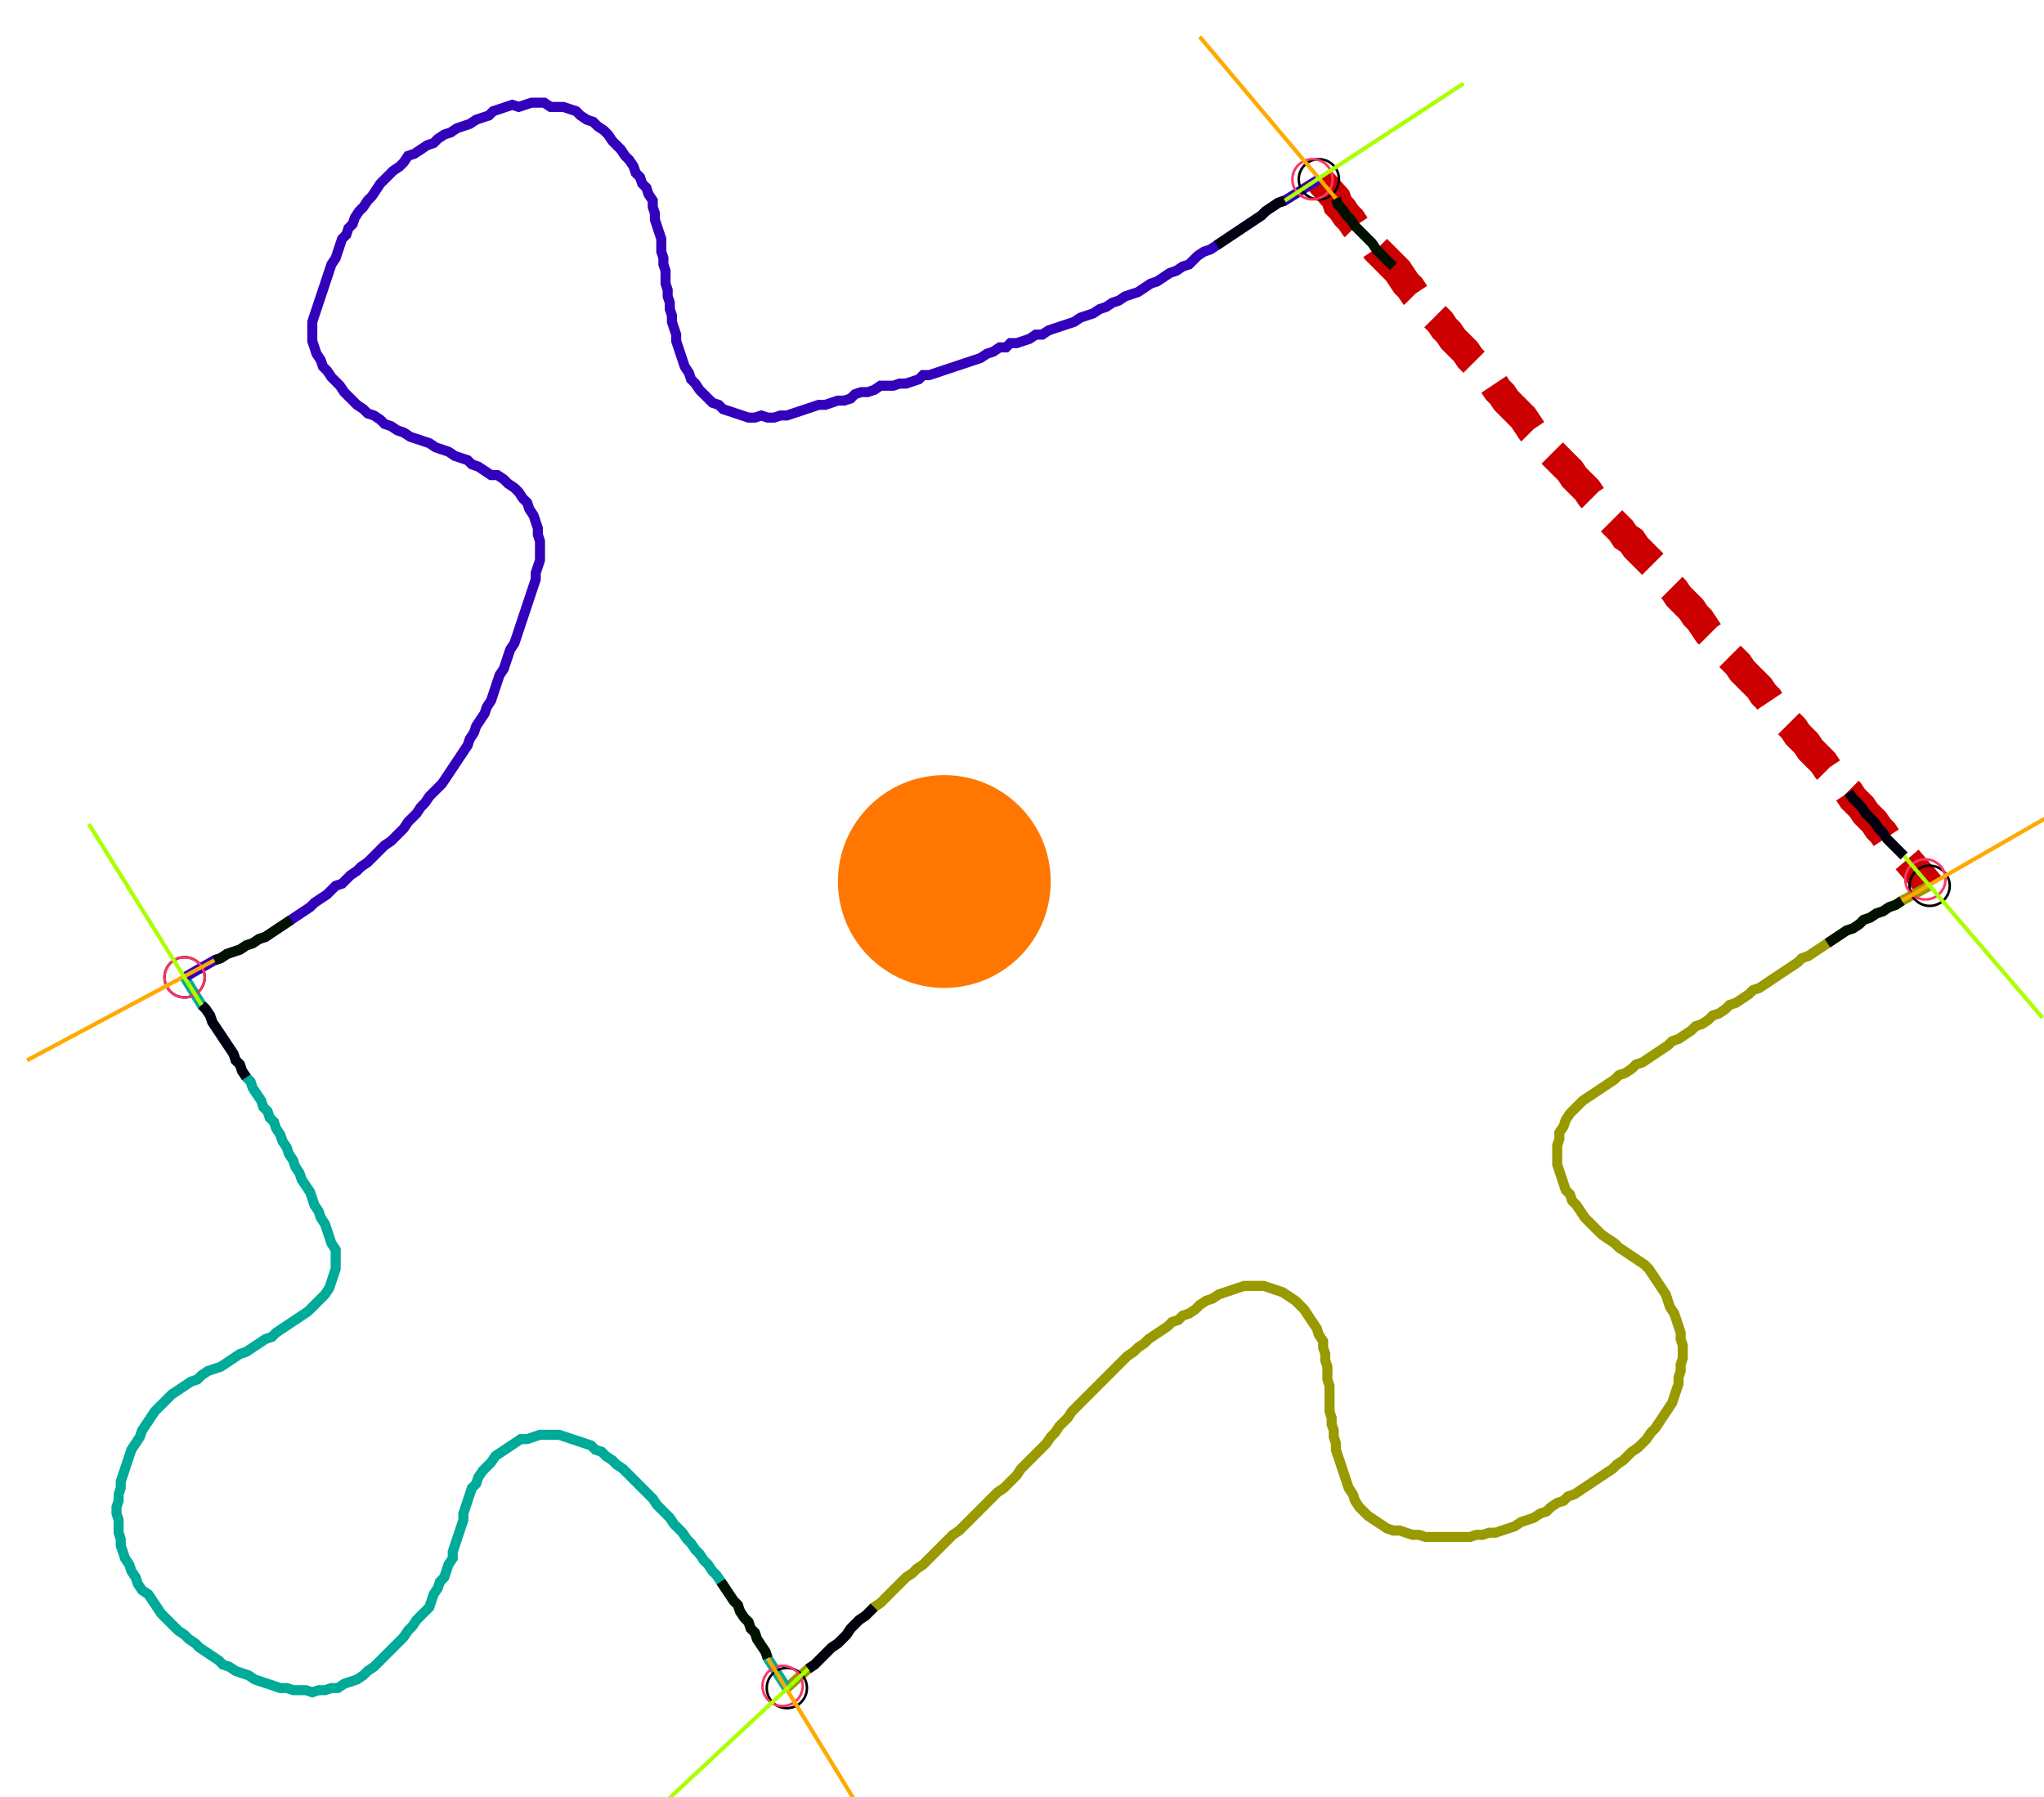 <?xml version="1.0" encoding="UTF-8" standalone="no"?><svg width="541.587" height="476.19" viewBox="-10 -10 200.529 178.73" xmlns="http://www.w3.org/2000/svg" xmlns:xlink="http://www.w3.org/1999/xlink"><polyline points="119.788,7.831 121.481,9.735 121.693,10.37 122.116,10.794 122.54,11.429 122.963,11.852 123.386,12.487 123.81,12.91 124.233,13.333 124.656,13.757 125.079,14.18 125.503,14.815 125.926,15.238 126.349,15.661 126.772,16.085 127.196,16.508 127.619,16.931 128.042,17.566 128.466,18.201 128.889,18.624 129.312,19.259 129.735,19.683 130.159,20.106 130.582,20.741 131.005,21.164 131.429,21.587 131.852,22.011 132.275,22.646 132.698,23.069 133.122,23.704 133.545,24.127 133.968,24.55 134.392,24.974 134.815,25.608 135.238,26.032 135.661,26.667 136.085,27.09 136.72,27.513 137.143,28.148 137.566,28.783 137.989,29.206 138.413,29.841 138.836,30.265 139.259,30.688 139.683,31.111 140.106,31.534 140.529,32.169 140.952,32.804 141.376,33.228 141.799,33.651 142.222,34.286 142.646,34.709 143.069,35.132 143.492,35.556 143.915,35.979 144.339,36.402 144.762,36.825 145.185,37.46 145.608,37.884 146.032,38.307 146.455,38.73 146.878,39.365 147.302,39.788 147.725,40.423 148.148,41.058 148.571,41.481 148.995,41.905 149.418,42.328 149.841,42.751 150.265,43.386 150.899,43.81 151.323,44.444 151.746,44.868 152.169,45.291 152.593,45.714 153.016,46.138 153.439,46.772 153.862,47.407 154.286,47.831 154.709,48.254 155.132,48.677 155.556,49.312 155.979,49.735 156.402,50.159 156.825,50.582 157.249,51.217 157.672,51.64 158.095,52.275 158.519,52.91 158.942,53.333 159.365,53.757 159.788,54.18 160.212,54.603 160.635,55.238 161.058,55.661 161.481,56.085 161.905,56.72 162.328,57.143 162.751,57.566 163.175,57.989 163.598,58.413 164.021,59.048 164.444,59.471 164.868,60.106 165.291,60.529 165.926,60.952 166.138,61.587 166.561,62.011 166.984,62.434 167.407,63.069 167.831,63.492 168.254,63.915 168.677,64.55 169.101,64.974 169.524,65.397 169.947,65.82 170.37,66.455 170.794,66.878 171.217,67.513 171.64,67.937 172.063,68.36 172.487,68.783 172.91,69.418 173.333,69.841 173.757,70.265 174.18,70.899 174.603,71.323 175.026,71.746 175.45,72.381 175.873,72.804 176.296,73.439 176.72,73.862 177.143,74.286 177.566,74.709 177.989,75.132 180.529,78.095" style="fill:none; stroke:#cc0000; stroke-width:3.0" stroke-dasharray="6,3" /><polyline points="180.529,78.095 177.778,79.577 177.143,80.0 176.508,80.212 175.873,80.635 175.238,80.847 174.603,81.27 173.968,81.481 173.545,81.905 172.91,82.328 172.275,82.54 171.64,82.963 171.005,83.386 170.37,83.81 169.735,84.233 169.101,84.656 168.466,85.079 167.831,85.291 167.407,85.714 166.772,86.138 166.138,86.561 165.503,86.984 164.868,87.407 164.233,87.831 163.598,88.254 162.963,88.466 162.54,88.889 161.905,89.312 161.27,89.735 160.635,89.947 160.212,90.37 159.577,90.794 158.942,91.005 158.519,91.429 157.884,91.852 157.249,92.063 156.825,92.487 156.19,92.91 155.556,93.333 154.921,93.545 154.497,93.968 153.862,94.392 153.228,94.815 152.593,95.238 151.958,95.661 151.323,95.873 150.899,96.296 150.265,96.72 149.63,96.931 149.206,97.354 148.571,97.778 147.937,98.201 147.302,98.624 146.667,99.048 146.032,99.471 145.608,99.894 145.185,100.317 144.762,100.741 144.339,101.376 144.127,102.011 143.704,102.646 143.704,103.28 143.492,103.915 143.492,104.55 143.492,105.185 143.492,105.82 143.704,106.455 143.915,107.09 144.127,107.725 144.339,108.36 144.762,108.783 144.974,109.418 145.397,109.841 145.82,110.476 146.243,111.111 146.667,111.534 147.09,111.958 147.513,112.381 147.937,112.804 148.571,113.228 149.206,113.651 149.63,114.074 150.265,114.497 150.899,114.921 151.534,115.344 152.169,115.767 152.593,116.19 153.016,116.825 153.439,117.46 153.862,118.095 154.286,118.73 154.497,119.365 154.709,120 155.132,120.635 155.344,121.27 155.556,121.905 155.767,122.54 155.767,123.175 155.979,123.81 155.979,124.444 155.979,125.079 155.767,125.714 155.767,126.349 155.556,126.984 155.556,127.619 155.344,128.254 155.132,128.889 154.921,129.524 154.497,130.159 154.074,130.794 153.651,131.429 153.228,132.063 152.804,132.487 152.381,133.122 151.958,133.545 151.534,133.968 150.899,134.392 150.476,134.815 150.053,135.238 149.418,135.661 148.995,136.085 148.36,136.508 147.725,136.931 147.09,137.354 146.455,137.778 145.82,138.201 145.185,138.624 144.55,138.836 144.127,139.259 143.492,139.471 142.857,139.894 142.434,140.317 141.799,140.529 141.164,140.952 140.529,141.164 139.894,141.376 139.259,141.799 138.624,142.011 137.989,142.222 137.354,142.434 136.72,142.434 136.085,142.646 135.45,142.646 134.815,142.857 134.18,142.857 133.545,142.857 132.91,142.857 132.275,142.857 131.64,142.857 131.005,142.857 130.37,142.857 129.735,142.646 129.101,142.646 128.466,142.434 127.831,142.222 127.196,142.222 126.561,142.011 125.926,141.587 125.291,141.164 124.656,140.741 124.233,140.317 123.81,139.894 123.386,139.259 123.175,138.624 122.751,137.989 122.54,137.354 122.328,136.72 122.116,136.085 121.905,135.45 121.693,134.815 121.481,134.18 121.481,133.545 121.27,132.91 121.27,132.275 121.058,131.64 121.058,131.005 120.847,130.37 120.847,129.735 120.847,129.101 120.847,128.466 120.847,127.831 120.635,127.196 120.635,126.561 120.635,125.926 120.423,125.291 120.423,124.656 120.212,124.021 120.212,123.386 119.788,122.751 119.577,122.116 119.153,121.481 118.73,120.847 118.307,120.212 117.884,119.788 117.46,119.365 116.825,118.942 116.19,118.519 115.556,118.307 114.921,118.095 114.286,117.884 113.651,117.884 113.016,117.884 112.381,117.884 111.746,118.095 111.111,118.307 110.476,118.519 109.841,118.73 109.206,119.153 108.571,119.365 107.937,119.788 107.513,120.212 106.878,120.635 106.243,120.847 105.82,121.27 105.185,121.481 104.762,121.905 104.127,122.328 103.492,122.751 102.857,123.175 102.434,123.598 101.799,124.021 101.376,124.444 100.741,124.868 100.317,125.291 99.894,125.714 99.471,126.138 99.048,126.561 98.624,126.984 98.201,127.407 97.778,127.831 97.354,128.254 96.931,128.677 96.508,129.101 96.085,129.524 95.661,129.947 95.238,130.37 94.815,131.005 94.392,131.429 93.968,131.852 93.545,132.487 93.122,132.91 92.698,133.545 92.275,133.968 91.852,134.392 91.429,134.815 91.005,135.238 90.582,135.661 90.159,136.085 89.735,136.72 89.312,137.143 88.889,137.566 88.466,137.989 87.831,138.413 87.407,138.836 86.984,139.259 86.561,139.683 86.138,140.106 85.714,140.529 85.291,140.952 84.868,141.376 84.444,141.799 84.021,142.222 83.386,142.646 82.963,143.069 82.54,143.492 82.116,143.915 81.693,144.339 81.27,144.762 80.847,145.185 80.423,145.608 79.788,146.032 79.365,146.455 78.73,146.878 78.307,147.302 77.884,147.725 77.46,148.148 77.037,148.571 76.614,148.995 76.19,149.418 75.556,149.841 75.132,150.265 74.709,150.688 74.074,151.111 73.651,151.534 73.228,151.958 72.804,152.593 72.381,153.016 71.958,153.439 71.323,153.862 70.899,154.286 70.476,154.709 70.053,155.132 69.63,155.556 68.995,155.979 66.878,157.884" style="fill:none; stroke:#999900; stroke-width:1.0"  /><polyline points="66.878,157.884 64.974,154.921 64.762,154.286 64.339,153.651 63.915,153.016 63.704,152.381 63.28,151.958 63.069,151.323 62.646,150.899 62.222,150.265 62.011,149.63 61.587,149.206 61.164,148.571 60.741,147.937 60.317,147.302 59.894,146.667 59.471,146.243 59.048,145.608 58.624,145.185 58.201,144.55 57.778,144.127 57.354,143.492 56.931,143.069 56.508,142.434 56.085,142.011 55.661,141.587 55.238,140.952 54.815,140.529 54.392,140.106 53.968,139.683 53.545,139.048 53.122,138.624 52.698,138.201 52.275,137.778 51.852,137.354 51.429,136.931 51.005,136.508 50.582,136.085 49.947,135.661 49.524,135.238 48.889,134.815 48.466,134.392 47.831,134.18 47.407,133.757 46.772,133.545 46.138,133.333 45.503,133.122 44.868,132.91 44.233,132.698 43.598,132.698 42.963,132.698 42.328,132.698 41.693,132.91 41.058,133.122 40.423,133.122 39.788,133.545 39.153,133.968 38.519,134.392 37.884,134.815 37.46,135.45 37.037,135.873 36.614,136.296 36.19,136.931 35.979,137.566 35.556,137.989 35.344,138.624 35.132,139.259 34.921,139.894 34.709,140.529 34.709,141.164 34.497,141.799 34.286,142.434 34.074,143.069 33.862,143.704 33.651,144.339 33.651,144.974 33.228,145.608 33.016,146.243 32.804,146.878 32.381,147.302 32.169,147.937 31.746,148.571 31.534,149.206 31.323,149.841 30.899,150.265 30.476,150.688 30.053,151.111 29.63,151.746 29.206,152.169 28.783,152.804 28.36,153.228 27.937,153.651 27.513,154.074 27.09,154.497 26.667,154.921 26.243,155.344 25.82,155.767 25.185,156.19 24.762,156.614 24.127,157.037 23.492,157.249 22.857,157.46 22.222,157.884 21.587,157.884 20.952,158.095 20.317,158.095 19.683,158.307 19.048,158.095 18.413,158.095 17.778,158.095 17.143,157.884 16.508,157.884 15.873,157.672 15.238,157.46 14.603,157.249 13.968,157.037 13.333,156.614 12.698,156.402 12.063,156.19 11.429,155.767 10.794,155.556 10.37,155.132 9.735,154.709 9.101,154.286 8.466,153.862 8.042,153.439 7.407,153.016 6.984,152.593 6.349,152.169 5.926,151.746 5.503,151.323 5.079,150.899 4.656,150.476 4.233,149.841 3.81,149.206 3.386,148.571 2.751,148.148 2.328,147.513 2.116,146.878 1.693,146.243 1.481,145.608 1.058,144.974 0.847,144.339 0.635,143.704 0.635,143.069 0.423,142.434 0.423,141.799 0.423,141.164 0.212,140.529 0.212,139.894 0.423,139.259 0.423,138.624 0.635,137.989 0.635,137.354 0.847,136.72 1.058,136.085 1.27,135.45 1.481,134.815 1.693,134.18 2.116,133.545 2.54,132.91 2.751,132.275 3.175,131.64 3.598,131.005 4.021,130.37 4.444,129.947 4.868,129.524 5.291,129.101 5.714,128.677 6.349,128.254 6.984,127.831 7.619,127.407 8.254,127.196 8.677,126.772 9.312,126.349 9.947,126.138 10.582,125.926 11.217,125.503 11.852,125.079 12.487,124.656 13.122,124.444 13.757,124.021 14.392,123.598 15.026,123.175 15.661,122.963 16.085,122.54 16.72,122.116 17.354,121.693 17.989,121.27 18.624,120.847 19.259,120.423 19.683,120 20.106,119.577 20.529,119.153 20.952,118.73 21.376,118.095 21.587,117.46 21.799,116.825 22.011,116.19 22.011,115.556 22.011,114.921 22.011,114.286 21.587,113.651 21.376,113.016 21.164,112.381 20.952,111.746 20.529,111.111 20.317,110.476 19.894,109.841 19.683,109.206 19.471,108.571 19.048,107.937 18.624,107.302 18.413,106.667 17.989,106.032 17.778,105.397 17.354,104.762 17.143,104.127 16.72,103.492 16.508,102.857 16.085,102.222 15.873,101.587 15.45,101.164 15.238,100.529 14.815,100.106 14.603,99.471 14.18,98.836 13.757,98.201 13.545,97.566 13.122,97.143 12.698,96.508 12.487,95.873 12.063,95.45 11.852,94.815 11.429,94.18 11.005,93.545 10.582,92.91 10.159,92.275 9.735,91.64 9.524,91.005 9.101,90.37 8.677,89.947 6.984,87.196" style="fill:none; stroke:#00aa99; stroke-width:1.0"  /><polyline points="6.984,87.196 9.947,85.503 10.582,85.291 11.217,84.868 11.852,84.656 12.487,84.444 13.122,84.021 13.757,83.81 14.392,83.386 15.026,83.175 15.661,82.751 16.296,82.328 16.931,81.905 17.566,81.481 18.201,81.058 18.836,80.635 19.471,80.212 19.894,79.788 20.529,79.365 21.164,78.942 21.587,78.519 22.011,78.095 22.646,77.884 23.069,77.46 23.492,77.037 24.127,76.614 24.55,76.19 25.185,75.767 25.608,75.344 26.032,74.921 26.455,74.497 26.878,74.074 27.513,73.651 27.937,73.228 28.36,72.804 28.783,72.381 29.206,71.746 29.63,71.323 30.053,70.899 30.476,70.265 30.899,69.841 31.323,69.206 31.746,68.783 32.169,68.36 32.593,67.937 33.016,67.302 33.439,66.667 33.862,66.032 34.286,65.397 34.709,64.762 35.132,64.127 35.344,63.492 35.767,62.857 35.979,62.222 36.402,61.587 36.825,60.952 37.037,60.317 37.46,59.683 37.672,59.048 37.884,58.413 38.095,57.778 38.307,57.143 38.73,56.508 38.942,55.873 39.153,55.238 39.365,54.603 39.788,53.968 40.0,53.333 40.212,52.698 40.423,52.063 40.635,51.429 40.847,50.794 41.058,50.159 41.27,49.524 41.481,48.889 41.693,48.254 41.905,47.619 41.905,46.984 42.116,46.349 42.328,45.714 42.328,45.079 42.328,44.444 42.328,43.81 42.116,43.175 42.116,42.54 41.905,41.905 41.693,41.27 41.27,40.635 41.058,40.0 40.635,39.577 40.212,38.942 39.788,38.519 39.153,38.095 38.73,37.672 38.095,37.249 37.46,37.249 36.825,36.825 36.19,36.402 35.556,36.19 35.132,35.767 34.497,35.556 33.862,35.344 33.228,34.921 32.593,34.709 31.958,34.497 31.323,34.074 30.688,33.862 30.053,33.651 29.418,33.439 28.783,33.016 28.148,32.804 27.513,32.381 26.878,32.169 26.455,31.746 25.82,31.323 25.185,31.111 24.762,30.688 24.127,30.265 23.704,29.841 23.28,29.418 22.857,28.995 22.434,28.36 22.011,27.937 21.587,27.513 21.164,26.878 20.741,26.455 20.529,25.82 20.106,25.185 19.894,24.55 19.683,23.915 19.683,23.28 19.683,22.646 19.683,22.011 19.894,21.376 20.106,20.741 20.317,20.106 20.529,19.471 20.741,18.836 20.952,18.201 21.164,17.566 21.376,16.931 21.587,16.296 22.011,15.661 22.222,15.026 22.434,14.392 22.646,13.757 23.069,13.333 23.28,12.698 23.704,12.275 23.915,11.64 24.339,11.005 24.762,10.582 25.185,9.947 25.608,9.524 26.032,8.889 26.455,8.254 26.878,7.831 27.302,7.407 27.725,6.984 28.36,6.561 28.783,6.138 29.206,5.503 29.841,5.291 30.476,4.868 31.111,4.444 31.746,4.233 32.169,3.81 32.804,3.386 33.439,3.175 34.074,2.751 34.709,2.54 35.344,2.328 35.979,1.905 36.614,1.693 37.249,1.481 37.672,1.058 38.307,0.847 38.942,0.635 39.577,0.423 40.212,0.635 40.847,0.423 41.481,0.212 42.116,0.212 42.751,0.212 43.386,0.635 44.021,0.635 44.656,0.635 45.291,0.847 45.926,1.058 46.349,1.481 46.984,1.905 47.619,2.116 48.042,2.54 48.677,2.963 49.101,3.386 49.524,4.021 49.947,4.444 50.37,4.868 50.794,5.503 51.217,5.926 51.64,6.561 51.852,7.196 52.275,7.619 52.487,8.254 52.91,8.677 53.122,9.312 53.545,9.947 53.545,10.582 53.757,11.217 53.757,11.852 53.968,12.487 54.18,13.122 54.392,13.757 54.392,14.392 54.392,15.026 54.603,15.661 54.603,16.296 54.815,16.931 54.815,17.566 54.815,18.201 55.026,18.836 55.026,19.471 55.238,20.106 55.238,20.741 55.45,21.376 55.45,22.011 55.661,22.646 55.873,23.28 55.873,23.915 56.085,24.55 56.296,25.185 56.508,25.82 56.72,26.455 57.143,27.09 57.354,27.725 57.778,28.148 58.201,28.783 58.624,29.206 59.048,29.63 59.471,30.053 60.106,30.265 60.529,30.688 61.164,30.899 61.799,31.111 62.434,31.323 63.069,31.534 63.704,31.534 64.339,31.323 64.974,31.534 65.608,31.534 66.243,31.323 66.878,31.323 67.513,31.111 68.148,30.899 68.783,30.688 69.418,30.476 70.053,30.265 70.688,30.265 71.323,30.053 71.958,29.841 72.593,29.841 73.228,29.63 73.651,29.206 74.286,28.995 74.921,28.995 75.556,28.783 76.19,28.36 76.825,28.36 77.46,28.36 78.095,28.148 78.73,28.148 79.365,27.937 80.0,27.725 80.423,27.302 81.058,27.302 81.693,27.09 82.328,26.878 82.963,26.667 83.598,26.455 84.233,26.243 84.868,26.032 85.503,25.82 86.138,25.608 86.772,25.185 87.407,24.974 88.042,24.55 88.677,24.55 89.101,24.127 89.735,24.127 90.37,23.915 91.005,23.704 91.64,23.28 92.275,23.28 92.91,22.857 93.545,22.646 94.18,22.434 94.815,22.222 95.45,22.011 96.085,21.587 96.72,21.376 97.354,21.164 97.989,20.741 98.624,20.529 99.259,20.106 99.894,19.894 100.529,19.471 101.164,19.259 101.799,19.048 102.434,18.624 103.069,18.201 103.704,17.989 104.339,17.566 104.974,17.143 105.608,16.931 106.243,16.508 106.878,16.296 107.302,15.873 107.725,15.45 108.36,15.026 108.995,14.815 109.63,14.392 110.265,13.968 110.899,13.545 111.534,13.122 112.169,12.698 112.804,12.275 113.439,11.852 114.074,11.429 114.497,11.005 115.132,10.582 115.767,10.159 116.402,9.947 119.788,7.831" style="fill:none; stroke:#3300bb; stroke-width:1.0"  /><circle cx="119.788" cy="7.831" r="2.0" style="fill:none; stroke:#000000aa; stroke-width:0.25" /><circle cx="180.529" cy="78.095" r="2.0" style="fill:none; stroke:#000000aa; stroke-width:0.25" /><circle cx="66.878" cy="157.884" r="2.0" style="fill:none; stroke:#000000aa; stroke-width:0.25" /><circle cx="6.984" cy="87.196" r="2.0" style="fill:none; stroke:#000000aa; stroke-width:0.25" /><circle cx="119.153" cy="7.831" r="2.0" style="fill:none; stroke:#ff3366aa; stroke-width:0.25" /><circle cx="180.106" cy="77.46" r="2.0" style="fill:none; stroke:#ff3366aa; stroke-width:0.25" /><circle cx="66.455" cy="157.672" r="2.0" style="fill:none; stroke:#ff3366aa; stroke-width:0.25" /><circle cx="6.984" cy="87.196" r="2.0" style="fill:none; stroke:#ff3366aa; stroke-width:0.25" /><polyline points="127.196,16.508 126.772,16.085 126.349,15.661 125.926,15.238 125.503,14.815 125.079,14.18 124.656,13.757 124.233,13.333 123.81,12.91 123.386,12.487 122.963,11.852 122.54,11.429 122.116,10.794 121.693,10.37 121.481,9.735" style="fill:none; stroke:#001100; stroke-width:1.0" /><polyline points="109.63,14.392 110.265,13.968 110.899,13.545 111.534,13.122 112.169,12.698 112.804,12.275 113.439,11.852 114.074,11.429 114.497,11.005 115.132,10.582 115.767,10.159 116.402,9.947" style="fill:none; stroke:#000011; stroke-width:1.0" /><polyline points="170.37,83.81 171.005,83.386 171.64,82.963 172.275,82.54 172.91,82.328 173.545,81.905 173.968,81.481 174.603,81.27 175.238,80.847 175.873,80.635 176.508,80.212 177.143,80.0 177.778,79.577" style="fill:none; stroke:#001100; stroke-width:1.0" /><polyline points="172.487,68.783 172.91,69.418 173.333,69.841 173.757,70.265 174.18,70.899 174.603,71.323 175.026,71.746 175.45,72.381 175.873,72.804 176.296,73.439 176.72,73.862 177.143,74.286 177.566,74.709 177.989,75.132" style="fill:none; stroke:#000011; stroke-width:1.0" /><polyline points="60.317,147.302 60.741,147.937 61.164,148.571 61.587,149.206 62.011,149.63 62.222,150.265 62.646,150.899 63.069,151.323 63.28,151.958 63.704,152.381 63.915,153.016 64.339,153.651 64.762,154.286 64.974,154.921" style="fill:none; stroke:#001100; stroke-width:1.0" /><polyline points="75.556,149.841 75.132,150.265 74.709,150.688 74.074,151.111 73.651,151.534 73.228,151.958 72.804,152.593 72.381,153.016 71.958,153.439 71.323,153.862 70.899,154.286 70.476,154.709 70.053,155.132 69.63,155.556 68.995,155.979" style="fill:none; stroke:#000011; stroke-width:1.0" /><polyline points="17.566,81.481 16.931,81.905 16.296,82.328 15.661,82.751 15.026,83.175 14.392,83.386 13.757,83.81 13.122,84.021 12.487,84.444 11.852,84.656 11.217,84.868 10.582,85.291 9.947,85.503" style="fill:none; stroke:#001100; stroke-width:1.0" /><polyline points="13.122,97.143 12.698,96.508 12.487,95.873 12.063,95.45 11.852,94.815 11.429,94.18 11.005,93.545 10.582,92.91 10.159,92.275 9.735,91.64 9.524,91.005 9.101,90.37 8.677,89.947" style="fill:none; stroke:#000011; stroke-width:1.0" /><polyline points="121.481,9.735 107.937,-6.349" style="fill:none; stroke:#ffaa00; stroke-width:0.4" /><polyline points="116.402,9.947 134.18,-1.693" style="fill:none; stroke:#aaff00; stroke-width:0.4" /><polyline points="177.778,79.577 196.19,68.995" style="fill:none; stroke:#ffaa00; stroke-width:0.4" /><polyline points="177.989,75.132 191.746,91.217" style="fill:none; stroke:#aaff00; stroke-width:0.4" /><polyline points="64.974,154.921 75.979,172.91" style="fill:none; stroke:#ffaa00; stroke-width:0.4" /><polyline points="68.995,155.979 53.545,170.37" style="fill:none; stroke:#aaff00; stroke-width:0.4" /><polyline points="9.947,85.503 -8.677,95.45" style="fill:none; stroke:#ffaa00; stroke-width:0.4" /><polyline points="8.677,89.947 -2.54,71.958" style="fill:none; stroke:#aaff00; stroke-width:0.4" /><circle cx="85.291" cy="82.116" r="1.0" style="fill:#444444; stroke-width:0" /><circle cx="82.54" cy="77.672" r="10.582" style="fill:#ff770022; stroke-width:0" /><circle cx="82.54" cy="77.672" r="1.0" style="fill:#ff7700; stroke-width:0" /></svg>